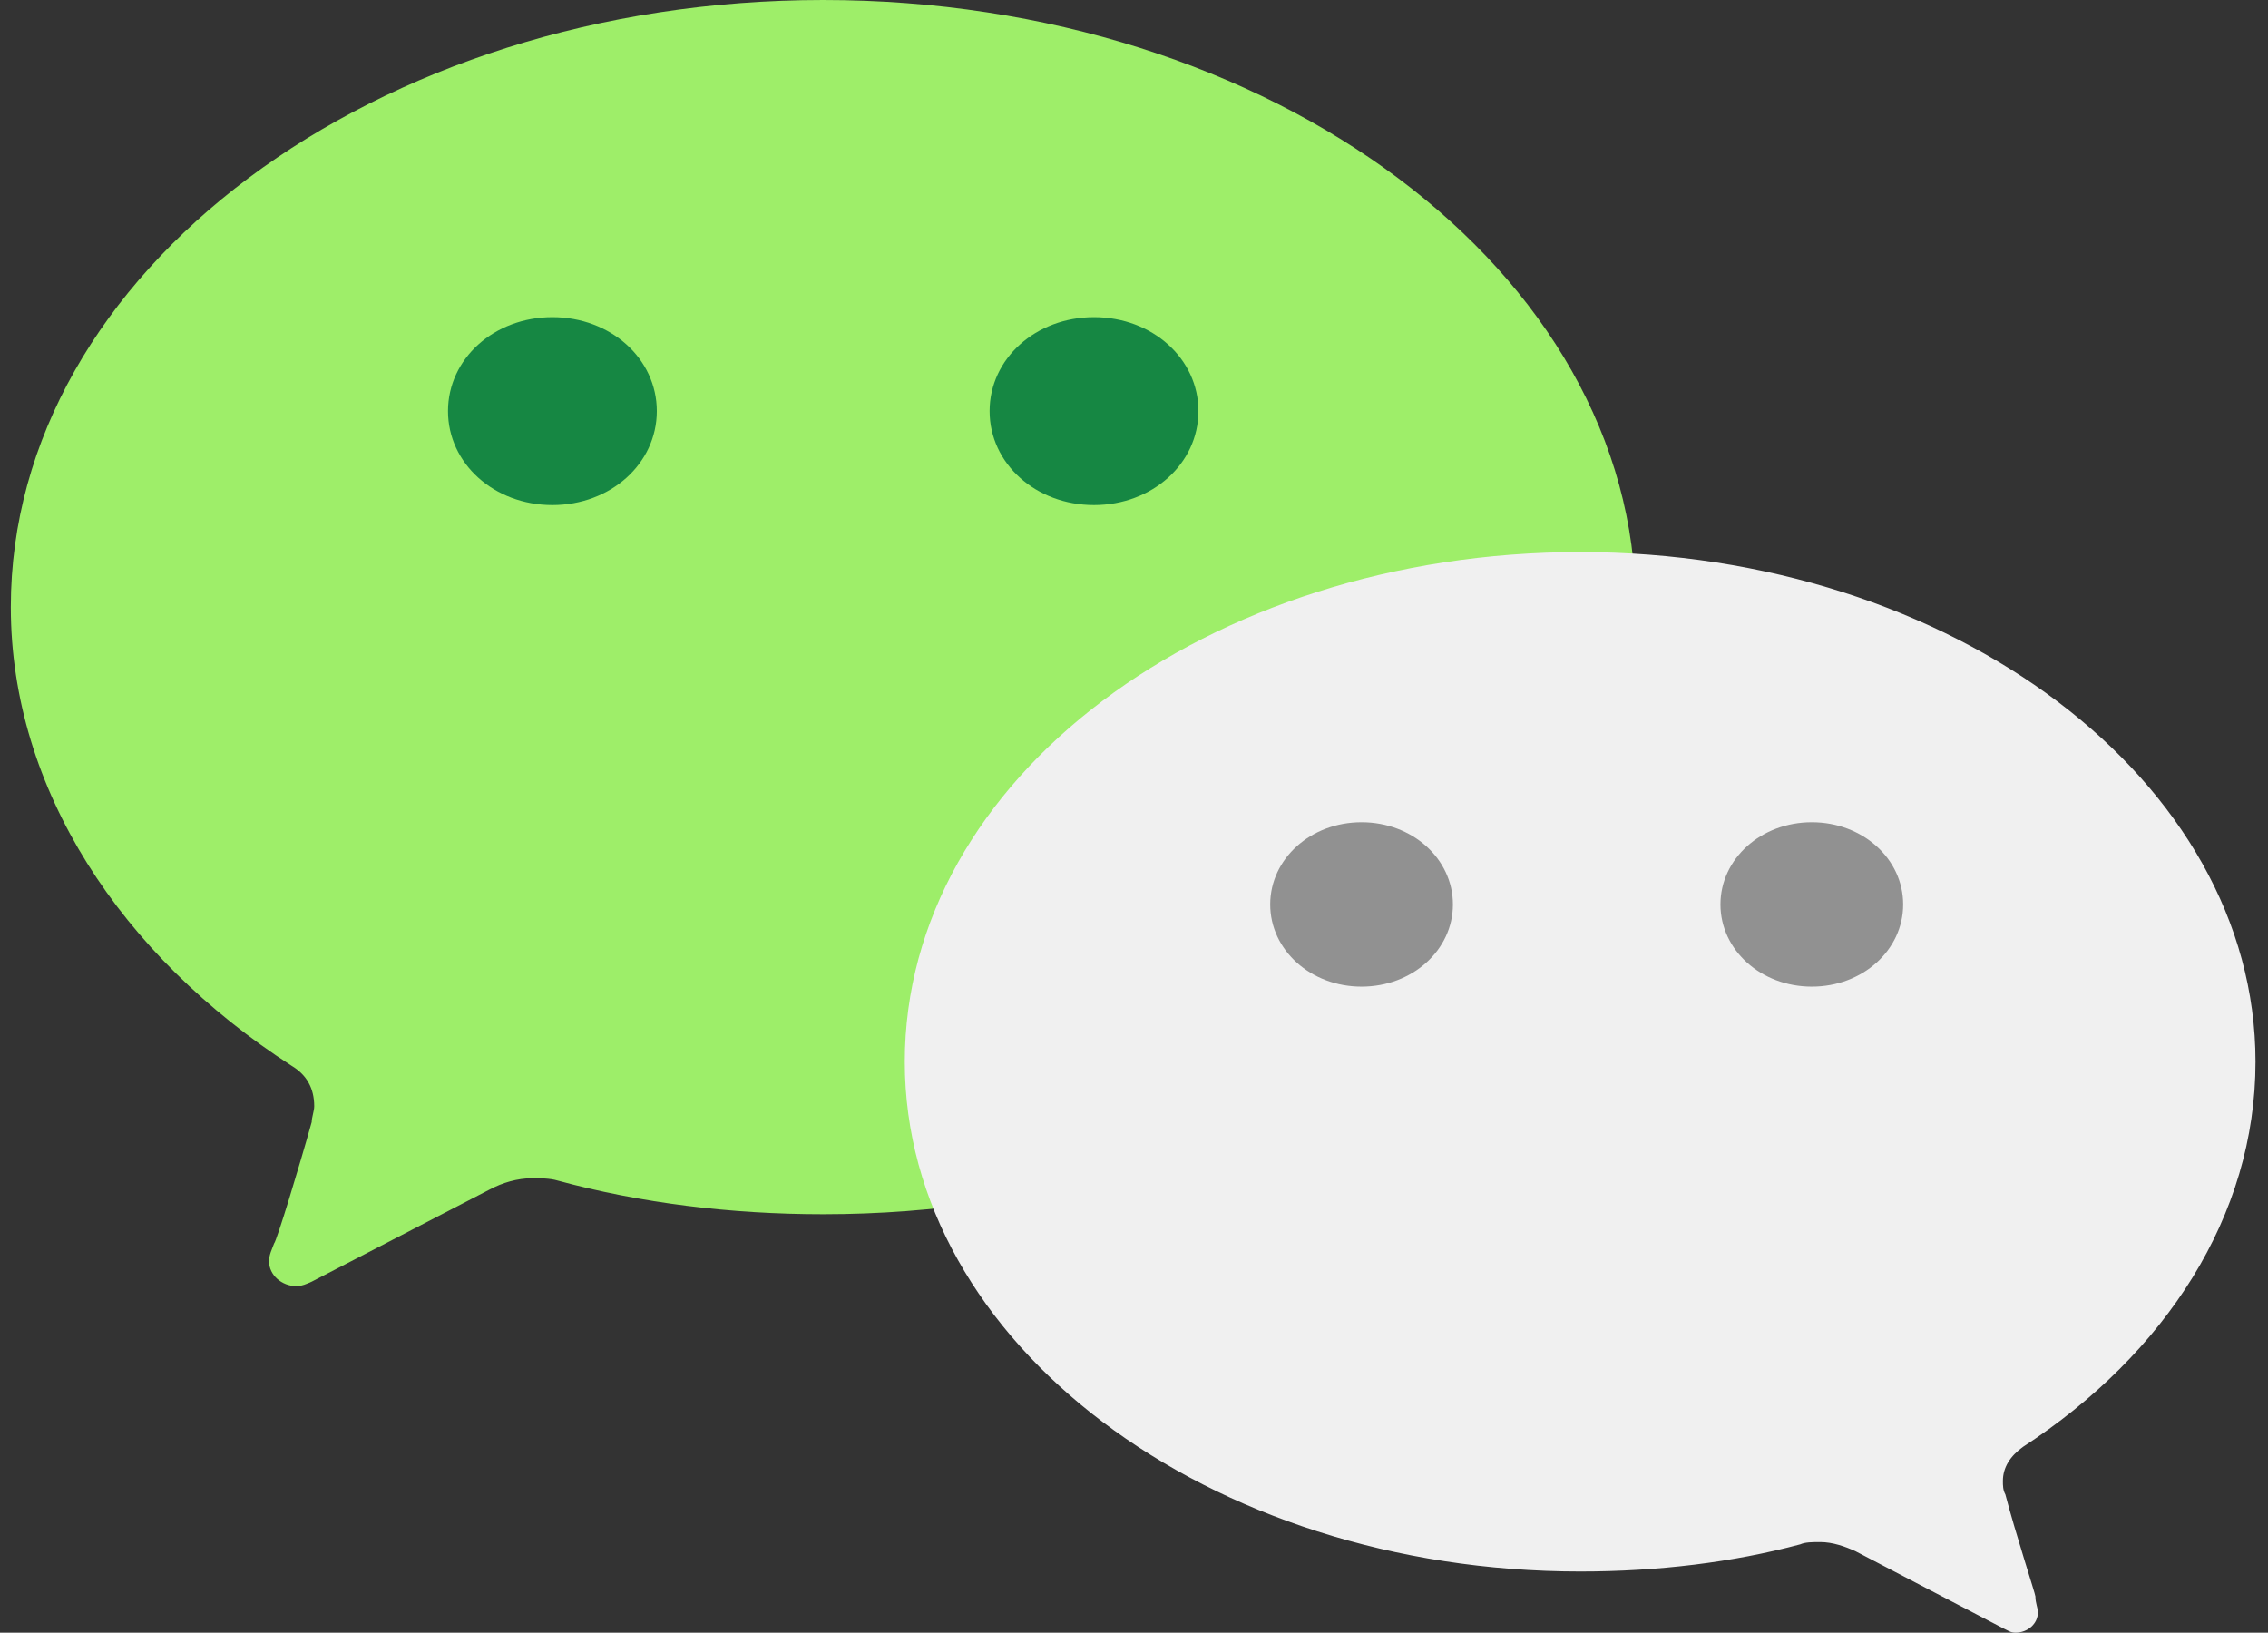 <svg width="282" height="203" viewBox="0 0 282 203" fill="none" xmlns="http://www.w3.org/2000/svg">
<rect x="0" y="0" width="282" height="203" fill="#333333" stroke="none"/>
<g clip-path="url(#clip0_5_373)">
<path fill-rule="evenodd" clip-rule="evenodd" d="M1.345 75.484C1.345 98.13 15.064 118.82 36.264 132.518C38.133 133.637 39.07 135.315 39.07 137.551C39.07 138.11 38.757 138.949 38.757 139.508C37.198 145.1 34.391 154.327 34.081 154.605C33.77 155.444 33.457 156.003 33.457 156.842C33.457 158.52 35.015 159.917 36.888 159.917C37.509 159.917 38.133 159.637 38.757 159.357L60.892 147.895C62.45 147.058 64.323 146.496 66.192 146.496C67.129 146.496 68.375 146.496 69.31 146.778C79.6 149.575 90.823 150.971 102.359 150.971C158.164 150.971 203.373 117.142 203.373 75.484C203.373 33.827 158.164 0 102.359 0C46.551 0 1.345 33.829 1.345 75.484Z" fill="url(#paint0_linear_5_373)"/>
<path fill-rule="evenodd" clip-rule="evenodd" d="M196.476 195.394C206.117 195.394 215.447 194.266 223.843 192.015C224.467 191.734 225.399 191.734 226.332 191.734C227.886 191.734 229.442 192.297 230.687 192.861L249.038 202.436C249.659 202.718 249.97 203 250.591 203C252.145 203 253.391 201.872 253.391 200.465C253.391 199.901 253.08 199.337 253.08 198.493C253.08 198.211 250.591 190.606 249.346 185.817C249.038 185.253 249.038 184.689 249.038 184.128C249.038 182.436 249.97 181.029 251.526 179.903C269.252 168.355 280.447 151.172 280.447 132.018C280.447 97.09 242.817 68.641 196.476 68.641C150.134 68.641 112.501 96.808 112.501 132.018C112.501 166.945 150.134 195.394 196.476 195.394Z" fill="url(#paint1_linear_5_373)"/>
<path fill-rule="evenodd" clip-rule="evenodd" d="M81.668 51.115C81.668 57.636 75.934 62.799 68.686 62.799C61.438 62.799 55.704 57.636 55.704 51.115C55.704 44.595 61.443 39.432 68.686 39.432C75.929 39.432 81.668 44.595 81.668 51.115ZM149.009 51.115C149.009 57.636 143.275 62.799 136.029 62.799C128.784 62.799 123.047 57.636 123.047 51.115C123.047 44.595 128.784 39.432 136.029 39.432C143.275 39.432 149.011 44.595 149.011 51.115" fill="#168743"/>
<path fill-rule="evenodd" clip-rule="evenodd" d="M213.919 112.453C213.919 118.132 218.969 122.675 225.279 122.675C231.59 122.675 236.637 118.132 236.637 112.453C236.637 106.773 231.59 102.231 225.279 102.231C218.969 102.231 213.919 106.773 213.919 112.453ZM157.936 112.453C157.936 118.132 162.983 122.675 169.294 122.675C175.604 122.675 180.654 118.132 180.654 112.453C180.654 106.773 175.604 102.231 169.294 102.231C162.983 102.231 157.936 106.773 157.936 112.453Z" fill="#919191"/>
</g>
<defs>
<linearGradient id="paint0_linear_5_373" x1="11263.4" y1="13550.5" x2="11263.4" y2="62.896" gradientUnits="userSpaceOnUse">
<stop stop-color="#05CD66"/>
<stop offset="1" stop-color="#9EEE69"/>
</linearGradient>
<linearGradient id="paint1_linear_5_373" x1="9480.89" y1="11379.2" x2="9480.89" y2="64.288" gradientUnits="userSpaceOnUse">
<stop stop-color="#E4E6E6"/>
<stop offset="1" stop-color="#F0F0F0"/>
</linearGradient>
<clipPath id="clip0_5_373">
<rect width="280.681" height="203" fill="white" transform="translate(0.556)"/>
</clipPath>
</defs>
</svg>
